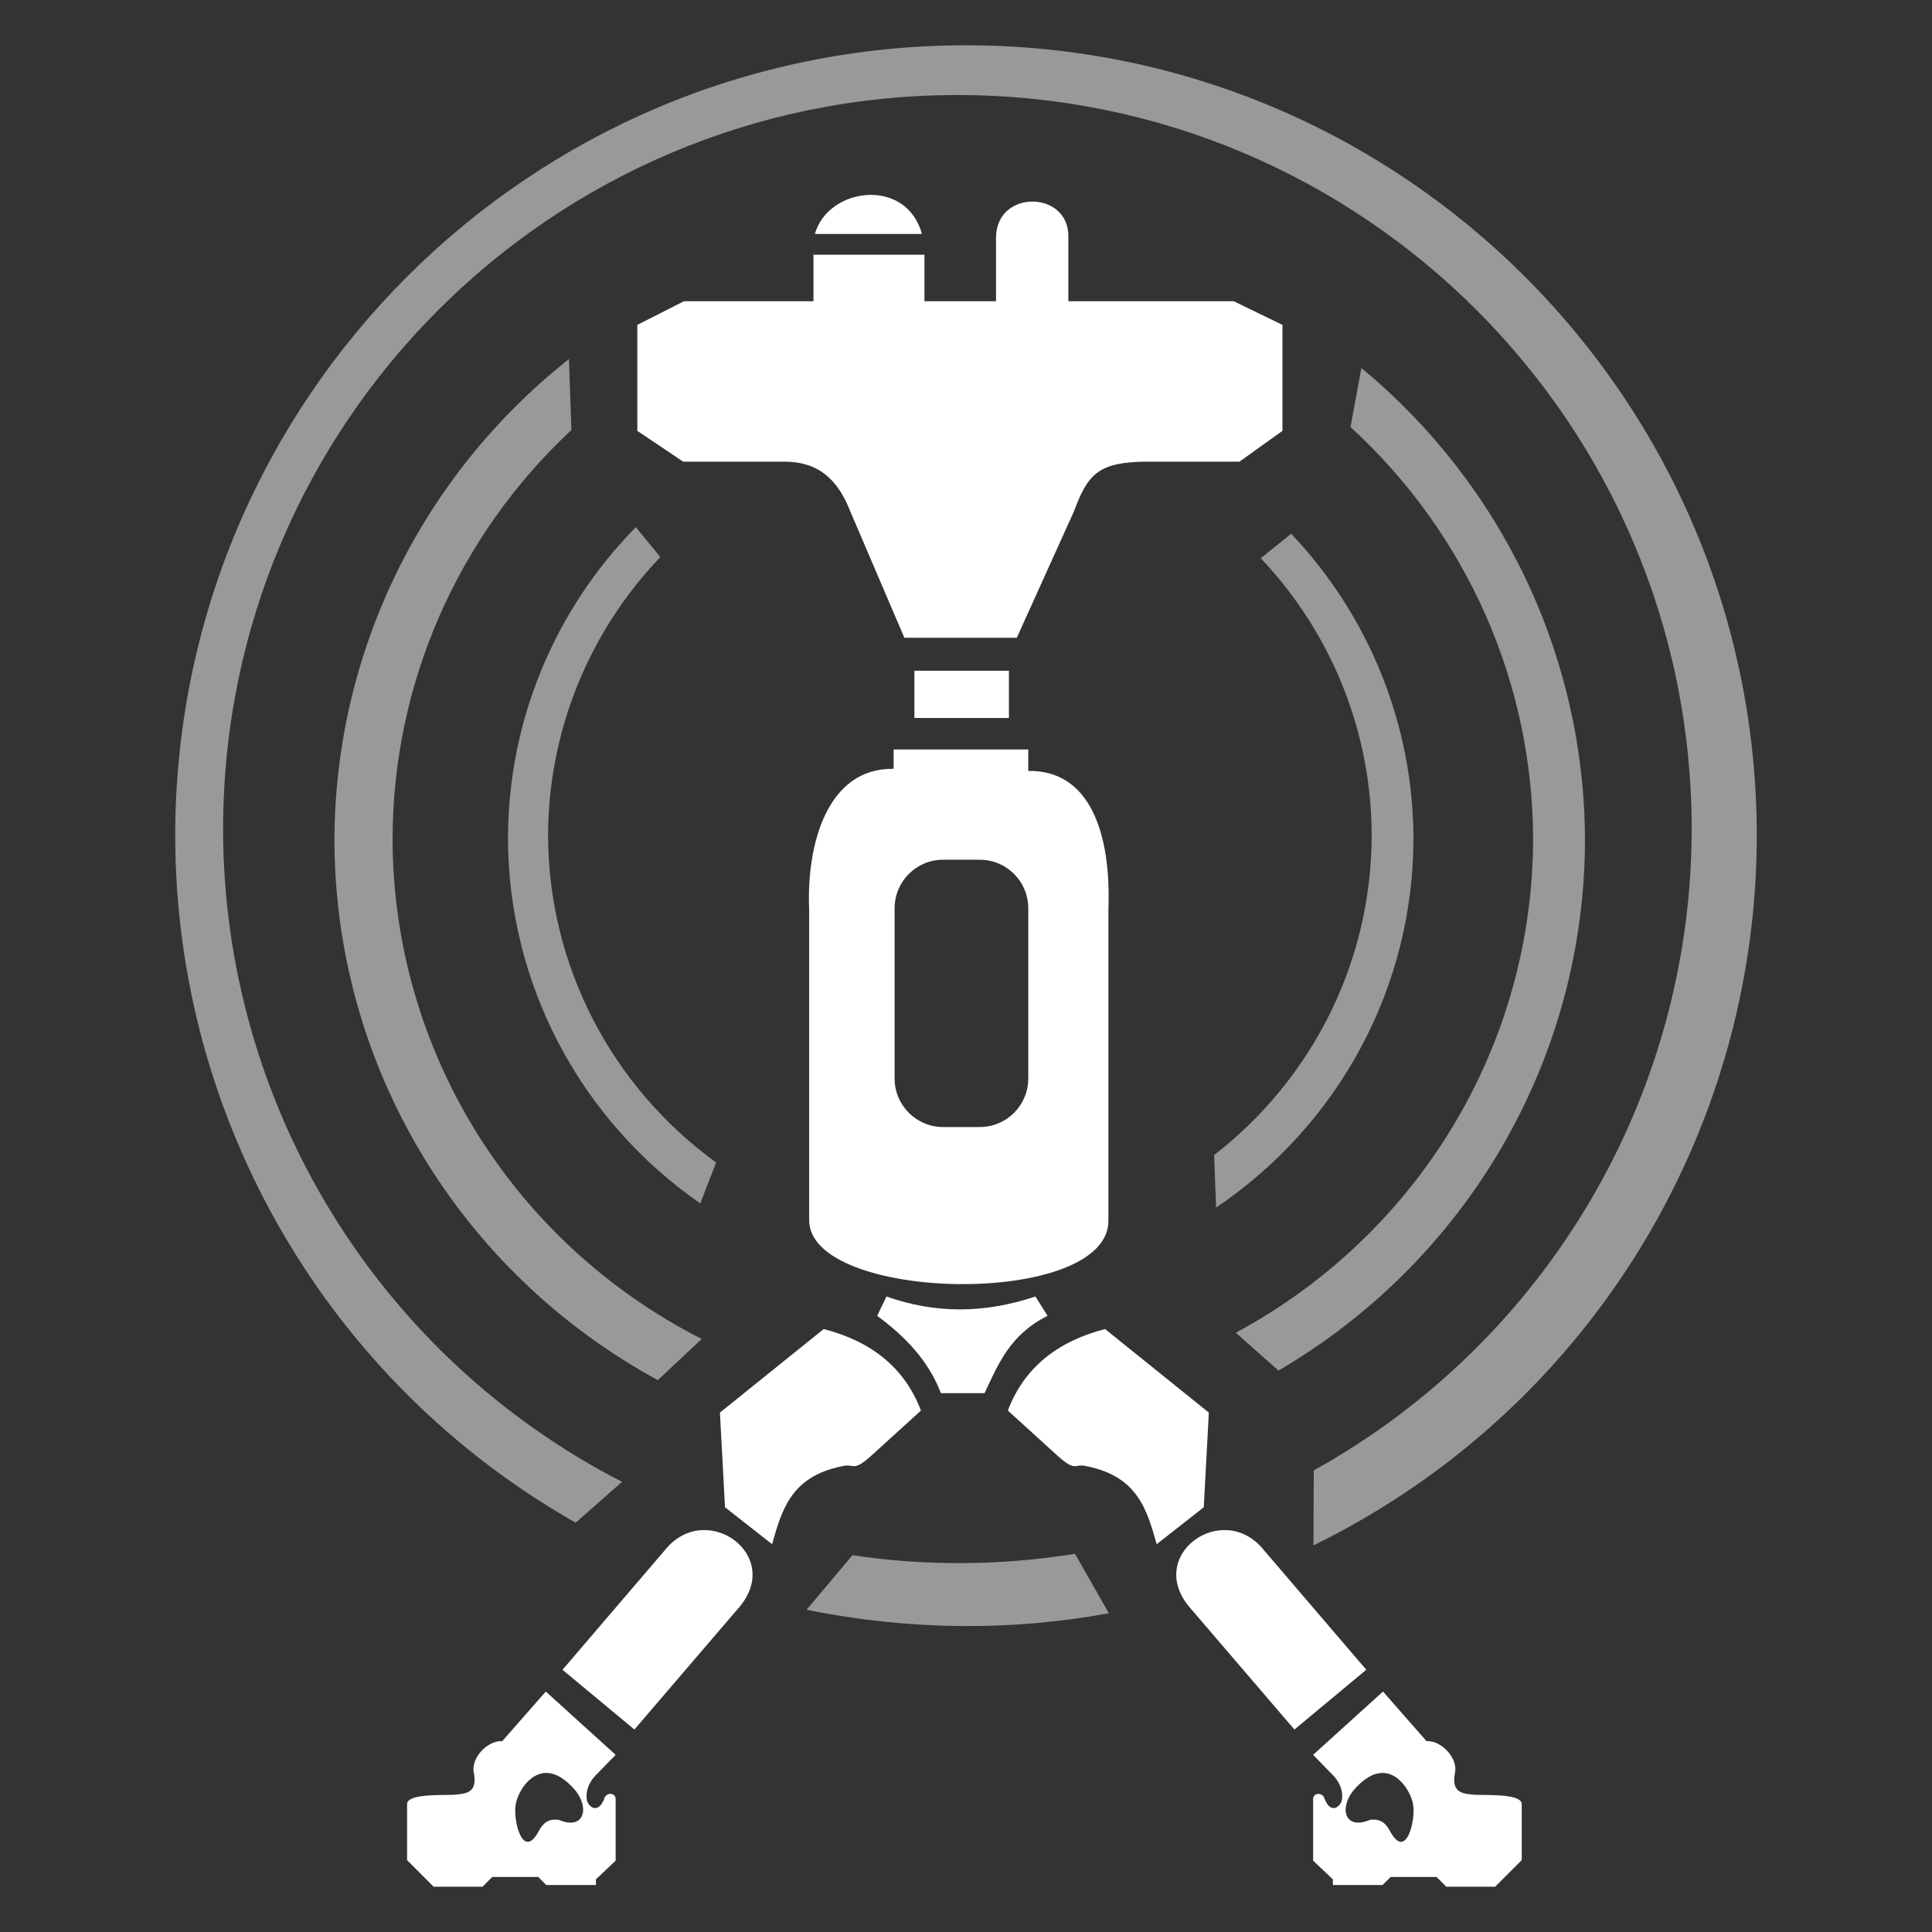<svg width="100" height="100" viewBox="0 0 100 100" fill="none" xmlns="http://www.w3.org/2000/svg">
<rect x="0" y="0" width="100" height="100" fill="#333333" stroke="none"/>
<path d="M50 2.344C27.394 2.344 9.069 20.67 9.069 43.275C9.09 57.985 17.003 71.553 29.796 78.814L32.197 76.699C19.532 70.197 11.562 57.163 11.547 42.927C11.547 21.936 28.564 4.919 49.554 4.919C70.545 4.919 87.562 21.936 87.562 42.927C87.544 56.717 80.057 69.415 68 76.108L67.985 79.987C82.009 73.127 90.91 58.887 90.931 43.275C90.932 20.669 72.606 2.344 50 2.344ZM55.642 80.426C51.687 81.061 47.801 81.05 44.124 80.497L41.747 83.32C47.097 84.406 52.412 84.421 57.394 83.502L55.642 80.426Z" fill="white" fill-opacity="0.502"/>
<path d="M29.449 18.585C25.667 21.575 22.613 25.365 20.512 29.676C18.412 33.987 17.318 38.709 17.312 43.493C17.32 49.202 18.876 54.804 21.819 59.718C24.762 64.632 28.984 68.678 34.047 71.435L36.321 69.306C31.506 66.857 27.466 63.148 24.644 58.583C21.822 54.019 20.326 48.775 20.32 43.427C20.323 39.463 21.146 35.541 22.737 31.901C24.328 28.261 26.654 24.98 29.574 22.258C29.512 20.474 29.491 19.805 29.449 18.585ZM70.466 19.047L69.902 22.103C72.877 24.826 75.251 28.124 76.877 31.793C78.503 35.462 79.346 39.423 79.353 43.427C79.346 48.659 77.914 53.792 75.206 58.288C72.498 62.785 68.615 66.479 63.963 68.982L66.175 70.94C71.002 68.115 75.002 64.1 77.783 59.288C80.564 54.476 82.03 49.033 82.037 43.493C82.031 38.831 80.992 34.228 78.993 30.005C76.994 25.782 74.084 22.042 70.466 19.047Z" fill="white" fill-opacity="0.502"/>
<path d="M32.912 27.284C28.668 31.602 26.294 37.382 26.294 43.399C26.299 47.105 27.206 50.755 28.938 54.042C30.67 57.33 33.176 60.158 36.246 62.29L37.067 60.17C34.375 58.218 32.185 55.668 30.674 52.727C29.163 49.785 28.374 46.534 28.369 43.236C28.379 37.881 30.457 32.73 34.178 28.834L32.912 27.284ZM66.832 27.628L65.258 28.894C68.94 32.786 70.991 37.911 70.998 43.236C70.996 46.425 70.262 49.572 68.849 52.439C67.436 55.306 65.381 57.819 62.841 59.787L62.946 62.502C66.094 60.379 68.669 57.529 70.449 54.2C72.229 50.871 73.159 47.163 73.159 43.399C73.148 37.541 70.887 31.904 66.832 27.628Z" fill="white" fill-opacity="0.502"/>
<path d="M29.115 86.427L34.408 80.243C36.533 77.576 40.659 80.526 38.185 83.279L32.836 89.52L29.115 86.427Z" fill="white"/>
<path d="M28.25 87.554L25.996 90.122C25.219 90.071 24.346 91.028 24.529 91.773C24.728 92.845 24.07 92.845 23.454 92.9C22.699 92.923 21.039 92.851 21.07 93.398V96.28L22.445 97.656H24.974L25.479 97.151H27.857L28.273 97.568H30.844V97.276L31.866 96.306V93.135C31.888 92.774 31.344 92.738 31.264 93.135C30.914 93.968 30.4 93.453 30.372 93.135C30.306 92.622 30.541 92.146 30.949 91.773L31.866 90.83L28.25 87.554ZM28.294 91.767C28.728 91.774 29.236 92.026 29.801 92.696C30.54 93.654 30.185 94.734 28.929 94.197C28.389 94.118 28.107 94.372 27.91 94.735C27.056 96.382 26.554 94.184 26.688 93.437C26.742 92.92 27.339 91.751 28.294 91.767Z" fill="white"/>
<path d="M39.963 79.928C40.461 78.19 40.916 76.428 43.58 75.893C44.24 75.725 44.121 76.219 45.073 75.368L47.668 73.01C46.84 70.829 45.144 69.44 42.636 68.791L37.264 73.115L37.526 78.015L39.963 79.928Z" fill="white"/>
<path d="M70.719 86.427L65.426 80.243C63.301 77.576 59.175 80.526 61.648 83.279L66.998 89.52L70.719 86.427Z" fill="white"/>
<path d="M71.583 87.554L73.837 90.122C74.615 90.071 75.487 91.028 75.305 91.773C75.106 92.845 75.764 92.845 76.379 92.9C77.135 92.923 78.794 92.851 78.764 93.398V96.28L77.388 97.656H74.859L74.355 97.151H71.977L71.561 97.568H68.99V97.276L67.967 96.306V93.135C67.946 92.774 68.489 92.738 68.57 93.135C68.919 93.968 69.433 93.453 69.461 93.135C69.527 92.622 69.292 92.146 68.885 91.773L67.967 90.83L71.583 87.554ZM71.54 91.767C71.106 91.775 70.597 92.026 70.033 92.696C69.294 93.654 69.648 94.734 70.904 94.197C71.445 94.118 71.726 94.372 71.923 94.735C72.778 96.383 73.279 94.184 73.146 93.437C73.091 92.92 72.495 91.751 71.54 91.767Z" fill="white"/>
<path d="M59.87 79.928C59.372 78.19 58.917 76.428 56.254 75.893C55.593 75.725 55.712 76.219 54.76 75.368L52.166 73.01C52.993 70.829 54.689 69.44 57.197 68.791L62.569 73.115L62.307 78.015L59.87 79.928Z" fill="white"/>
<path d="M45.884 67.106C48.428 68.011 50.999 67.981 53.593 67.106L54.222 68.107C52.276 69.077 51.664 70.613 50.961 72.109H48.701C48.051 70.41 46.84 69.167 45.402 68.107L45.884 67.106Z" fill="white"/>
<path d="M46.255 38.793V39.794C42.813 39.735 41.735 43.712 41.882 47.091V63.141C41.85 67.428 57.466 67.718 57.371 63.141V47.091C57.52 43.128 56.415 39.849 53.222 39.904V38.793H46.255ZM48.821 44.499H50.708C52.101 44.499 53.223 45.621 53.223 47.014V55.819C53.223 57.213 52.101 58.335 50.708 58.335H48.821C47.427 58.335 46.305 57.213 46.305 55.819V47.014C46.305 45.621 47.427 44.499 48.821 44.499Z" fill="white"/>
<path d="M47.33 34.717H52.221V37.163H47.33V34.717Z" fill="white"/>
<path d="M46.811 33.011H52.63L55.594 26.452C56.304 24.529 56.866 23.916 59.337 23.895L64.155 23.895L66.379 22.301V16.816L63.859 15.593H55.298V12.258C55.342 9.869 51.607 9.782 51.555 12.258V15.593H47.849V13.184H42.105V15.593H35.397L32.988 16.816V22.301L35.36 23.895H40.437C41.827 23.869 43.158 24.29 44.003 26.452L46.811 33.011Z" fill="white"/>
<path d="M42.178 12.11C42.856 9.691 46.904 9.148 47.719 12.11H42.178Z" fill="white"/>
</svg>
